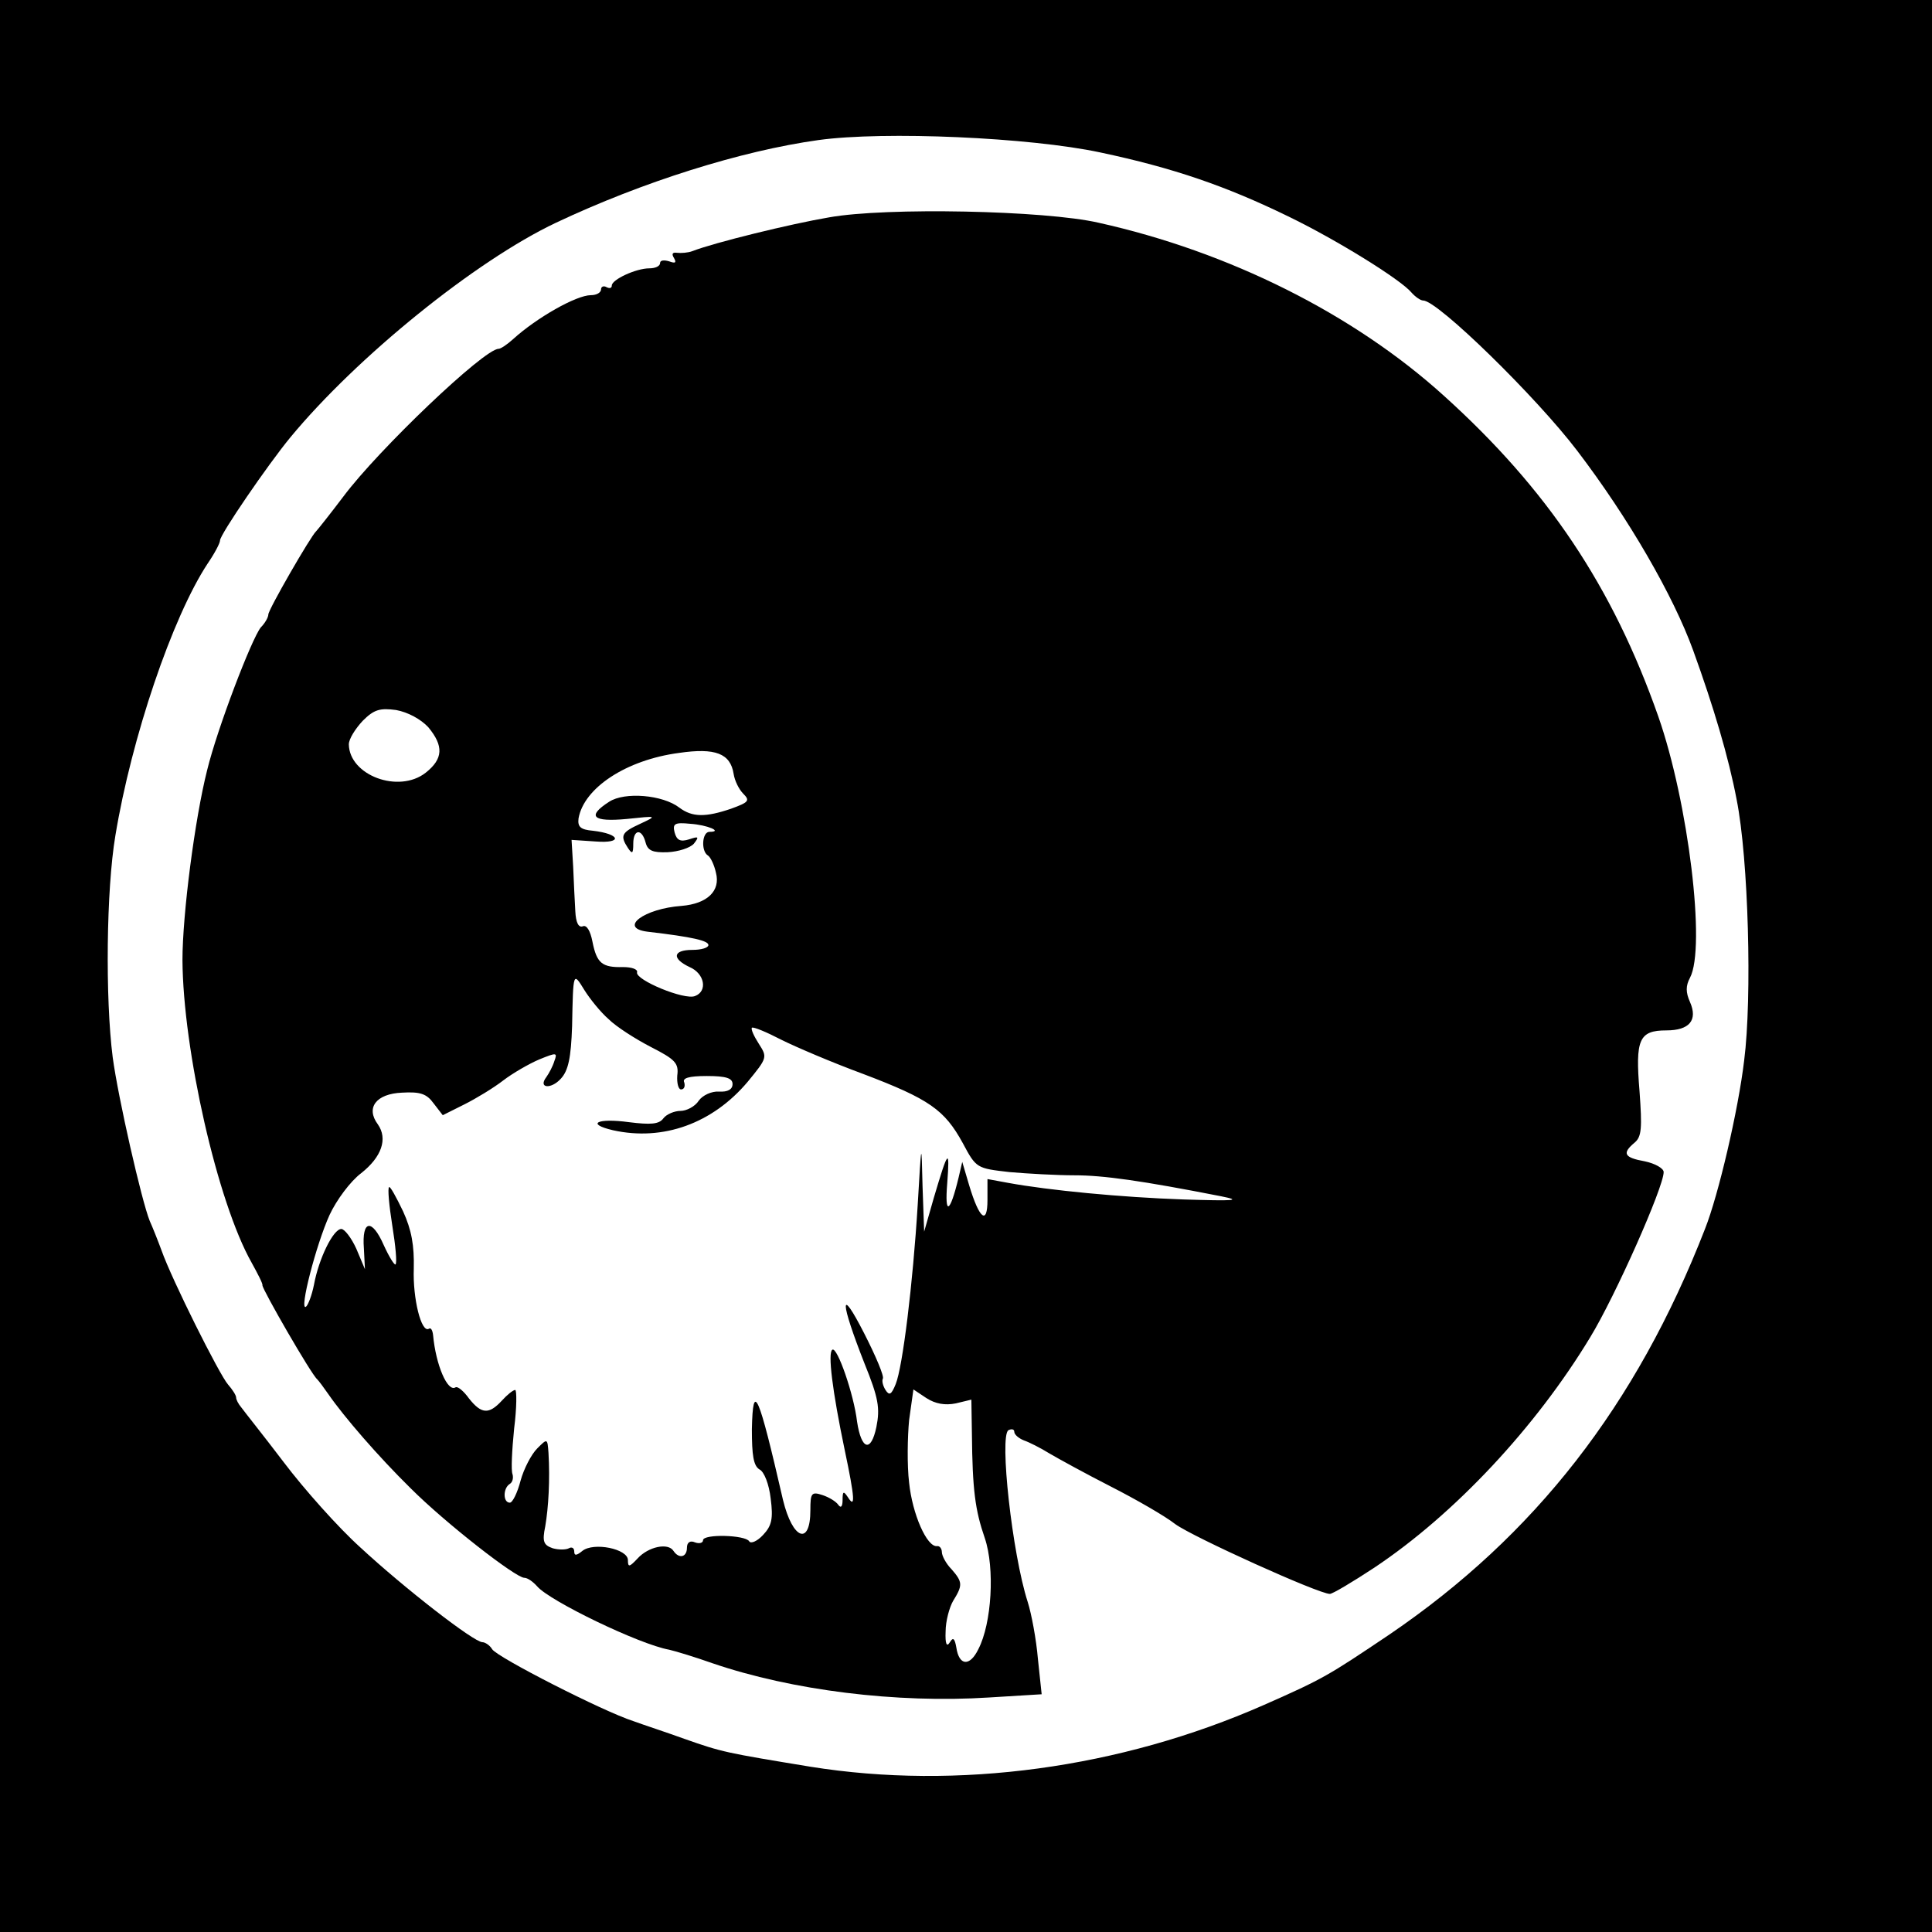 <?xml version="1.0" standalone="no"?>
<!DOCTYPE svg PUBLIC "-//W3C//DTD SVG 20010904//EN"
 "http://www.w3.org/TR/2001/REC-SVG-20010904/DTD/svg10.dtd">
<svg version="1.0" xmlns="http://www.w3.org/2000/svg"
 width="360pt" height="360pt" viewBox="0 0 360 360"
 preserveAspectRatio="xMidYMid meet">
<g transform="translate(0,360) scale(0.1,-0.1)"
fill="#000000" stroke="none">
<path d="M0 1800 l0 -1800 1800 0 1800 0 0 1800 0 1800 -1800 0 -1800 0 0
-1800z m2050 1516 c137 -29 235 -63 350 -119 91 -44 210 -118 230 -142 7 -8
17 -15 22 -15 27 0 211 -180 287 -280 96 -126 179 -270 216 -372 38 -105 66
-199 81 -278 22 -110 29 -369 14 -486 -11 -93 -48 -251 -73 -314 -128 -329
-317 -571 -587 -755 -116 -78 -124 -83 -235 -132 -268 -118 -571 -159 -845
-115 -158 26 -164 27 -235 52 -33 12 -76 26 -95 33 -56 18 -254 119 -263 134
-4 7 -13 13 -18 13 -16 0 -146 101 -228 177 -41 37 -105 109 -142 158 -38 50
-74 95 -79 102 -6 7 -10 15 -10 19 0 4 -7 15 -15 24 -16 18 -105 196 -124 250
-7 19 -17 44 -22 55 -15 37 -59 230 -69 305 -14 110 -12 312 5 413 30 182 106
407 172 507 13 19 23 38 23 43 0 11 89 141 131 192 124 150 345 329 495 400
161 76 345 134 489 154 123 17 394 5 525 -23z"/>
<path d="M1545 3195 c-71 -12 -214 -47 -255 -63 -8 -3 -21 -4 -29 -3 -8 1 -10
-2 -5 -10 5 -9 2 -10 -9 -6 -10 3 -17 2 -17 -3 0 -6 -9 -10 -20 -10 -25 0 -70
-21 -70 -32 0 -5 -4 -6 -10 -3 -5 3 -10 1 -10 -4 0 -6 -8 -11 -19 -11 -27 0
-101 -42 -145 -82 -11 -10 -23 -18 -27 -18 -27 0 -224 -188 -289 -275 -25 -33
-48 -62 -51 -65 -10 -9 -89 -146 -89 -155 0 -5 -6 -16 -14 -24 -17 -21 -81
-188 -100 -266 -23 -91 -46 -269 -46 -354 1 -167 65 -451 129 -564 11 -20 21
-39 20 -42 0 -8 91 -166 102 -175 3 -3 12 -15 21 -28 29 -42 93 -116 153 -175
65 -65 196 -167 212 -167 6 0 16 -7 24 -16 23 -27 190 -108 246 -118 13 -3 49
-14 80 -25 149 -51 344 -75 516 -64 l98 6 -7 66 c-3 36 -12 84 -19 106 -29 90
-53 309 -36 320 6 3 11 2 11 -3 0 -5 8 -12 18 -16 9 -3 31 -14 47 -24 17 -10
68 -38 115 -62 47 -24 101 -55 120 -70 33 -24 267 -130 288 -130 5 0 42 22 83
49 150 100 301 262 402 429 47 77 137 280 137 308 0 7 -16 16 -35 20 -39 7
-43 15 -19 35 13 11 14 27 9 96 -8 96 -1 113 50 113 43 0 59 19 44 53 -8 18
-8 30 0 45 30 56 -3 327 -59 487 -85 242 -207 424 -400 598 -168 152 -400 268
-643 322 -100 23 -396 29 -502 10z m-747 -950 c29 -35 28 -59 -5 -85 -50 -39
-142 -5 -143 53 0 10 12 29 26 44 21 21 32 24 62 20 22 -4 46 -17 60 -32z
m569 -87 c2 -13 10 -29 18 -37 13 -13 10 -16 -23 -28 -47 -16 -72 -16 -96 2
-31 24 -102 30 -131 11 -42 -27 -31 -38 33 -32 57 6 57 6 25 -9 -35 -16 -38
-22 -23 -45 8 -12 10 -11 10 8 0 27 16 29 23 2 4 -15 13 -19 41 -18 20 1 42 8
49 16 10 13 9 14 -9 8 -16 -5 -23 -2 -27 13 -4 16 0 19 29 16 32 -2 62 -15 36
-15 -14 0 -16 -36 -3 -44 5 -3 12 -18 15 -32 9 -34 -16 -58 -64 -62 -70 -5
-118 -41 -64 -48 86 -10 114 -17 114 -25 0 -5 -13 -9 -30 -9 -36 0 -39 -16 -5
-32 28 -12 34 -45 10 -54 -20 -8 -111 30 -108 44 2 6 -10 10 -26 10 -39 -1
-49 7 -57 47 -4 21 -11 32 -18 29 -8 -3 -13 7 -14 28 -1 18 -3 56 -4 83 l-3
50 45 -3 c51 -4 46 14 -5 20 -23 2 -29 7 -27 23 10 57 89 109 187 122 68 10
96 -1 102 -39z m-233 -457 c14 -14 50 -37 79 -52 45 -23 52 -30 49 -53 -1 -14
2 -26 7 -26 6 0 8 6 6 13 -4 8 8 12 42 12 36 0 48 -4 48 -15 0 -10 -9 -15 -25
-14 -14 1 -31 -7 -38 -17 -7 -11 -23 -19 -34 -19 -11 0 -26 -6 -32 -14 -8 -11
-24 -12 -64 -7 -59 8 -81 -3 -30 -15 94 -21 186 13 251 90 37 45 37 46 21 71
-9 14 -15 27 -13 30 3 2 27 -8 54 -22 28 -14 96 -43 153 -64 124 -47 152 -67
186 -129 25 -47 26 -47 87 -54 34 -3 89 -6 121 -6 54 0 125 -10 273 -39 40 -8
27 -9 -70 -6 -116 4 -251 17 -327 31 l-38 7 0 -39 c0 -47 -15 -36 -34 27 l-13
44 -7 -30 c-16 -66 -26 -71 -21 -10 5 67 2 64 -25 -27 l-18 -63 -3 85 c-2 85
-2 85 -9 -35 -9 -147 -28 -302 -41 -334 -8 -20 -12 -22 -19 -11 -5 8 -7 17 -5
21 3 4 -13 42 -35 85 -46 90 -45 60 1 -57 26 -64 29 -83 22 -118 -10 -48 -28
-43 -36 10 -6 51 -37 140 -46 134 -9 -5 0 -77 23 -187 19 -90 20 -110 6 -88
-8 12 -10 12 -10 -5 0 -12 -3 -16 -8 -9 -4 6 -17 14 -29 18 -21 7 -23 4 -23
-28 0 -67 -33 -55 -51 19 -46 200 -56 223 -58 132 0 -49 3 -68 14 -75 9 -4 18
-28 21 -54 5 -38 2 -51 -14 -68 -11 -12 -23 -17 -26 -12 -7 12 -86 14 -86 2 0
-5 -7 -7 -15 -4 -9 4 -15 0 -15 -10 0 -18 -15 -21 -25 -6 -10 16 -47 8 -67
-14 -15 -16 -18 -17 -18 -3 0 21 -64 34 -85 17 -11 -9 -15 -9 -15 -1 0 7 -5 9
-10 6 -6 -3 -19 -3 -30 0 -17 6 -20 12 -14 41 6 35 9 87 6 137 -2 27 -2 27
-21 8 -11 -11 -25 -38 -31 -60 -6 -23 -15 -41 -20 -41 -13 0 -13 27 0 35 5 3
7 11 5 18 -3 7 -1 45 3 85 5 39 5 72 2 72 -4 0 -15 -9 -25 -20 -24 -26 -38
-25 -61 4 -10 14 -21 23 -25 21 -15 -10 -37 42 -42 97 -1 9 -4 15 -8 12 -14
-8 -30 56 -28 112 1 43 -4 72 -20 107 -13 27 -24 47 -26 45 -3 -2 0 -34 6 -72
6 -37 9 -69 6 -72 -2 -2 -12 14 -22 36 -22 50 -41 47 -37 -6 l2 -39 -16 38
c-9 20 -22 37 -28 37 -15 0 -42 -55 -51 -104 -4 -20 -11 -38 -15 -41 -13 -8
19 116 44 171 13 28 39 63 59 78 38 30 50 64 31 91 -23 31 -3 57 45 59 34 2
46 -2 59 -20 l17 -22 40 20 c22 11 55 31 73 45 17 13 48 31 67 39 32 13 34 13
28 -3 -3 -10 -10 -23 -15 -30 -16 -21 9 -23 27 -3 14 15 19 39 21 98 2 103 2
101 23 67 10 -16 30 -41 45 -54z m647 -716 l29 7 1 -64 c1 -104 6 -142 24
-194 19 -56 13 -159 -12 -207 -16 -33 -36 -31 -41 3 -3 17 -6 20 -12 10 -6
-10 -9 -3 -8 20 0 19 7 45 14 57 18 29 18 35 -3 59 -10 10 -18 25 -18 32 0 6
-4 12 -9 11 -19 -2 -46 60 -52 118 -4 33 -3 86 0 117 l8 57 24 -16 c17 -11 35
-14 55 -10z"/>
</g>
</svg>
